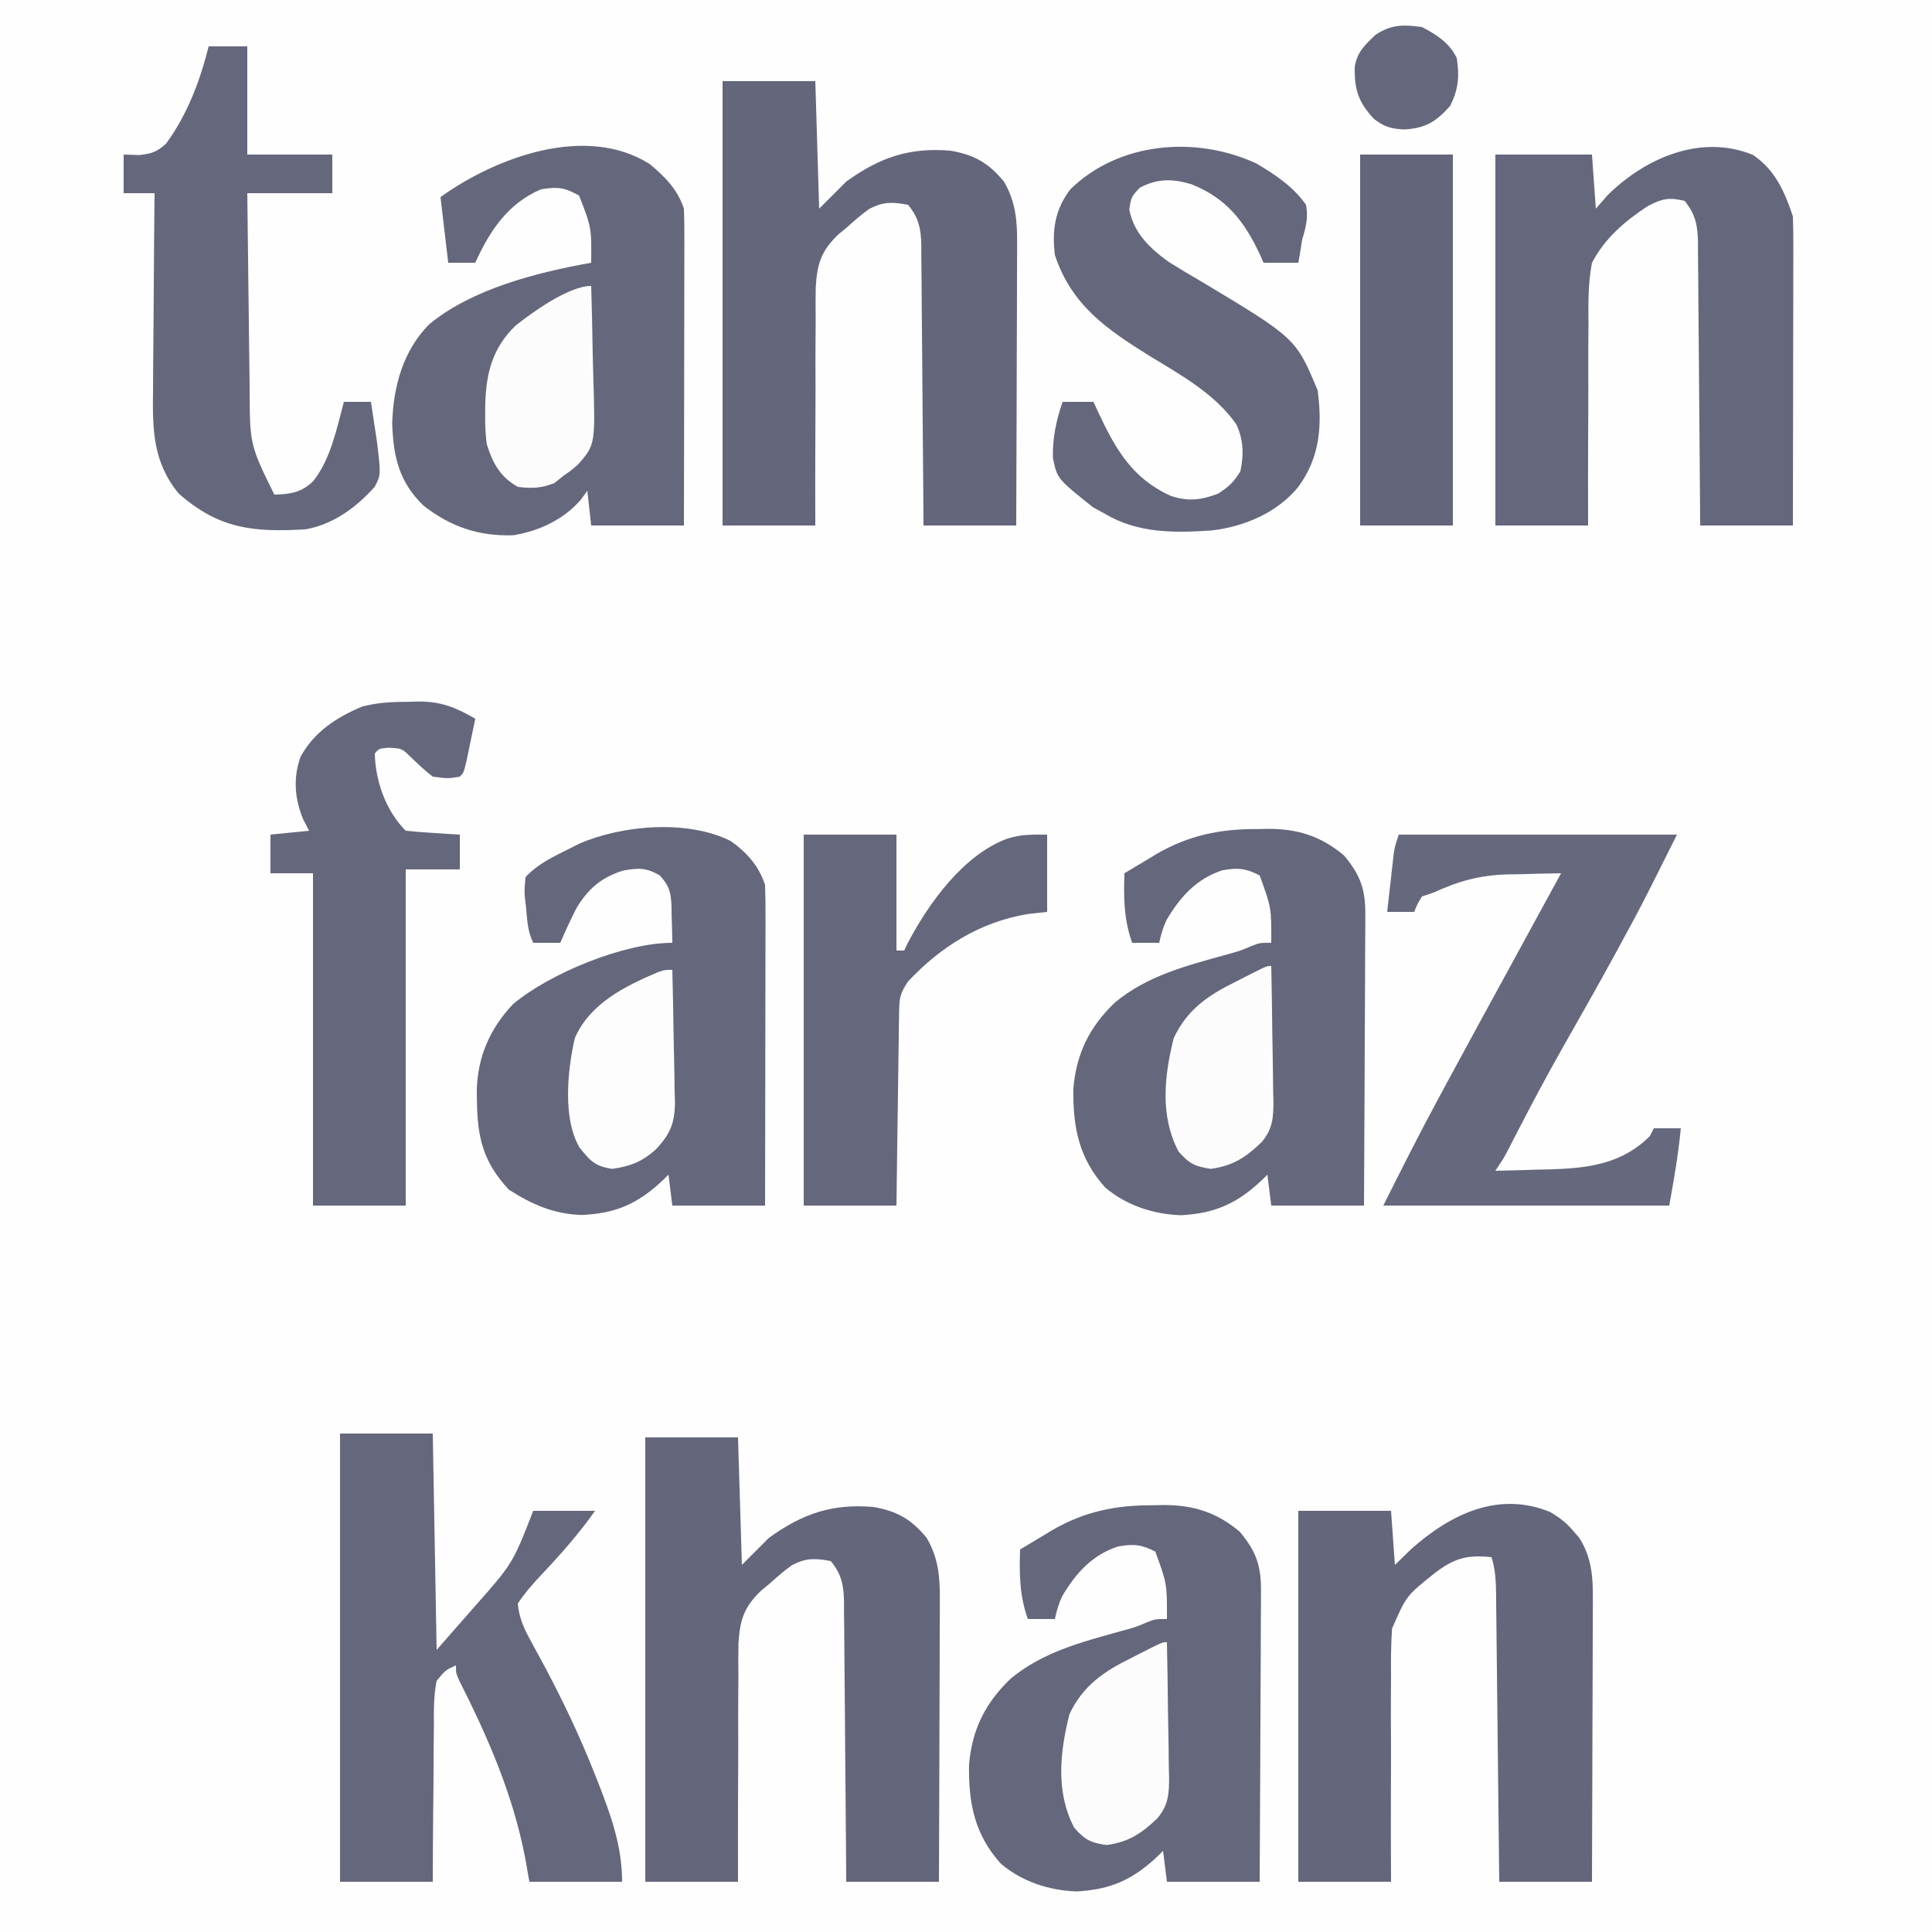 <?xml version="1.0" encoding="UTF-8"?>
<svg version="1.1" xmlns="http://www.w3.org/2000/svg" width="500" height="500">
<rect width="100%" height="100%" fill="#333333" stroke="none"/>
<path d="M0 0 C165 0 330 0 500 0 C500 165 500 330 500 500 C335 500 170 500 0 500 C0 335 0 170 0 0 Z " fill="#FEFEFE" transform="translate(0,0)"/>
<path d="M0 0 C4.016 3.341 7.215 6.562 8.883 11.566 C8.974 14.198 9.009 16.803 8.996 19.434 C8.996 20.235 8.997 21.035 8.997 21.859 C8.996 24.505 8.988 27.151 8.98 29.797 C8.979 31.631 8.977 33.465 8.976 35.299 C8.972 40.128 8.963 44.956 8.951 49.784 C8.941 54.711 8.937 59.638 8.932 64.564 C8.921 74.232 8.903 83.899 8.883 93.566 C0.963 93.566 -6.957 93.566 -15.117 93.566 C-15.612 89.111 -15.612 89.111 -16.117 84.566 C-16.937 85.701 -16.937 85.701 -17.773 86.859 C-22.244 92.022 -28.511 94.962 -35.219 96.086 C-44.147 96.397 -51.467 93.924 -58.492 88.441 C-64.831 82.359 -66.338 75.735 -66.617 67.129 C-66.342 57.742 -63.863 48.433 -57.117 41.566 C-46.082 32.337 -29.099 28.061 -15.117 25.566 C-15.036 16.451 -15.036 16.451 -18.242 8.191 C-22.002 6.066 -23.844 5.842 -28.117 6.566 C-36.638 10.166 -41.425 17.362 -45.117 25.566 C-47.427 25.566 -49.737 25.566 -52.117 25.566 C-52.777 19.956 -53.437 14.346 -54.117 8.566 C-39.876 -1.64 -16.598 -10.441 0 0 Z " fill="#65677C" transform="translate(168.117,42.434)"/>
<path d="M0 0 C1.322 -0.03 1.322 -0.03 2.67 -0.061 C10.355 -0.055 16.415 1.875 22.312 6.875 C26.67 12.13 27.875 15.815 27.778 22.624 C27.779 23.84 27.779 23.84 27.779 25.08 C27.777 27.747 27.754 30.414 27.73 33.082 C27.725 34.936 27.721 36.789 27.718 38.643 C27.706 43.514 27.677 48.385 27.643 53.256 C27.613 58.23 27.599 63.204 27.584 68.178 C27.552 77.931 27.499 87.684 27.438 97.438 C19.517 97.438 11.598 97.438 3.438 97.438 C2.942 93.478 2.942 93.478 2.438 89.438 C1.728 90.143 1.728 90.143 1.004 90.863 C-5.406 96.898 -11.073 99.444 -19.875 99.938 C-27.034 99.706 -34.032 97.426 -39.547 92.758 C-46.343 85.187 -47.889 77.233 -47.781 67.316 C-47.09 58.225 -43.586 51.138 -37 44.875 C-28.72 37.975 -18.568 35.383 -8.383 32.551 C-4.69 31.545 -4.69 31.545 -1.742 30.293 C0.438 29.438 0.438 29.438 3.438 29.438 C3.478 20.343 3.478 20.343 0.438 12 C-3.175 10.118 -5.258 9.959 -9.223 10.672 C-15.955 12.875 -20.127 17.557 -23.652 23.508 C-24.578 25.47 -25.115 27.319 -25.562 29.438 C-27.872 29.438 -30.183 29.438 -32.562 29.438 C-34.721 23.367 -34.771 17.844 -34.562 11.438 C-32.445 10.153 -30.32 8.885 -28.188 7.625 C-27.312 7.09 -27.312 7.09 -26.418 6.545 C-17.988 1.605 -9.702 -0.078 0 0 Z " fill="#65677C" transform="translate(298.562,389.562)"/>
<path d="M0 0 C1.322 -0.03 1.322 -0.03 2.67 -0.061 C10.355 -0.055 16.415 1.875 22.312 6.875 C26.67 12.13 27.875 15.815 27.778 22.624 C27.779 23.84 27.779 23.84 27.779 25.08 C27.777 27.747 27.754 30.414 27.73 33.082 C27.725 34.936 27.721 36.789 27.718 38.643 C27.706 43.514 27.677 48.385 27.643 53.256 C27.613 58.23 27.599 63.204 27.584 68.178 C27.552 77.931 27.499 87.684 27.438 97.438 C19.517 97.438 11.598 97.438 3.438 97.438 C2.942 93.478 2.942 93.478 2.438 89.438 C1.728 90.143 1.728 90.143 1.004 90.863 C-5.406 96.898 -11.073 99.444 -19.875 99.938 C-27.034 99.706 -34.032 97.426 -39.547 92.758 C-46.343 85.187 -47.889 77.233 -47.781 67.316 C-47.09 58.225 -43.586 51.138 -37 44.875 C-28.72 37.975 -18.568 35.383 -8.383 32.551 C-4.69 31.545 -4.69 31.545 -1.742 30.293 C0.438 29.438 0.438 29.438 3.438 29.438 C3.478 20.343 3.478 20.343 0.438 12 C-3.175 10.118 -5.258 9.959 -9.223 10.672 C-15.955 12.875 -20.127 17.557 -23.652 23.508 C-24.578 25.47 -25.115 27.319 -25.562 29.438 C-27.872 29.438 -30.183 29.438 -32.562 29.438 C-34.721 23.367 -34.771 17.844 -34.562 11.438 C-32.445 10.153 -30.32 8.885 -28.188 7.625 C-27.312 7.09 -27.312 7.09 -26.418 6.545 C-17.988 1.605 -9.702 -0.078 0 0 Z " fill="#65677C" transform="translate(325.562,214.562)"/>
<path d="M0 0 C4.225 3.016 7.238 6.409 8.883 11.344 C8.974 14.006 9.009 16.641 8.996 19.303 C8.996 20.113 8.997 20.923 8.997 21.758 C8.996 24.436 8.988 27.115 8.98 29.793 C8.979 31.65 8.977 33.506 8.976 35.363 C8.972 40.25 8.963 45.138 8.951 50.025 C8.941 55.012 8.937 59.999 8.932 64.986 C8.921 74.772 8.903 84.558 8.883 94.344 C0.963 94.344 -6.957 94.344 -15.117 94.344 C-15.612 90.384 -15.612 90.384 -16.117 86.344 C-16.827 87.05 -16.827 87.05 -17.551 87.77 C-24.012 93.853 -29.675 96.381 -38.555 96.781 C-45.779 96.559 -51.413 94.078 -57.43 90.219 C-64.042 83.145 -65.577 76.786 -65.68 67.281 C-65.694 66.443 -65.709 65.604 -65.724 64.74 C-65.582 56.02 -62.372 48.582 -56.375 42.246 C-46.884 34.249 -27.663 26.344 -15.117 26.344 C-15.15 23.923 -15.218 21.512 -15.305 19.094 C-15.31 18.412 -15.316 17.73 -15.322 17.027 C-15.484 13.323 -15.858 11.625 -18.398 8.867 C-21.995 6.852 -23.825 6.939 -27.781 7.629 C-33.447 9.363 -36.919 12.339 -39.949 17.41 C-41.434 20.355 -42.822 23.311 -44.117 26.344 C-46.427 26.344 -48.737 26.344 -51.117 26.344 C-52.608 23.361 -52.694 20.243 -52.992 16.969 C-53.077 16.296 -53.162 15.623 -53.25 14.93 C-53.422 12.945 -53.422 12.945 -53.117 9.344 C-50.044 6.045 -46.257 4.21 -42.242 2.219 C-41.255 1.721 -40.267 1.224 -39.25 0.711 C-28.134 -4.14 -11.167 -5.603 0 0 Z " fill="#65677D" transform="translate(189.117,217.656)"/>
<path d="M0 0 C7.92 0 15.84 0 24 0 C24.33 10.89 24.66 21.78 25 33 C27.31 30.69 29.62 28.38 32 26 C40.618 19.761 48.359 17.084 59 18 C65.125 19.053 68.877 21.183 72.809 25.988 C75.872 31.161 76.285 36.232 76.227 42.117 C76.227 42.908 76.228 43.699 76.228 44.513 C76.227 47.111 76.211 49.708 76.195 52.305 C76.192 54.112 76.189 55.92 76.187 57.727 C76.179 62.472 76.159 67.216 76.137 71.961 C76.117 76.807 76.108 81.653 76.098 86.5 C76.076 96 76.041 105.5 76 115 C68.08 115 60.16 115 52 115 C51.985 112.663 51.971 110.327 51.956 107.919 C51.905 100.196 51.839 92.472 51.764 84.749 C51.72 80.067 51.68 75.385 51.654 70.702 C51.628 66.183 51.587 61.664 51.537 57.145 C51.52 55.421 51.509 53.698 51.502 51.974 C51.493 49.558 51.465 47.143 51.432 44.728 C51.434 44.016 51.435 43.305 51.437 42.572 C51.355 38.256 50.78 35.362 48 32 C43.939 31.243 41.608 31.16 37.945 33.074 C35.815 34.587 33.944 36.255 32 38 C31.378 38.506 30.757 39.012 30.116 39.534 C25.627 43.742 24.49 47.117 24.114 53.242 C24.048 56.121 24.068 58.995 24.098 61.875 C24.088 63.411 24.076 64.946 24.06 66.482 C24.028 70.5 24.038 74.517 24.056 78.535 C24.067 82.645 24.039 86.754 24.014 90.863 C23.971 98.909 23.975 106.954 24 115 C16.08 115 8.16 115 0 115 C0 77.05 0 39.1 0 0 Z " fill="#64667C" transform="translate(167,372)"/>
<path d="M0 0 C7.92 0 15.84 0 24 0 C24.33 10.89 24.66 21.78 25 33 C27.31 30.69 29.62 28.38 32 26 C40.618 19.761 48.359 17.084 59 18 C65.125 19.053 68.877 21.183 72.809 25.988 C75.872 31.161 76.285 36.232 76.227 42.117 C76.227 42.908 76.228 43.699 76.228 44.513 C76.227 47.111 76.211 49.708 76.195 52.305 C76.192 54.112 76.189 55.92 76.187 57.727 C76.179 62.472 76.159 67.216 76.137 71.961 C76.117 76.807 76.108 81.653 76.098 86.5 C76.076 96 76.041 105.5 76 115 C68.08 115 60.16 115 52 115 C51.985 112.663 51.971 110.327 51.956 107.919 C51.905 100.196 51.839 92.472 51.764 84.749 C51.72 80.067 51.68 75.385 51.654 70.702 C51.628 66.183 51.587 61.664 51.537 57.145 C51.52 55.421 51.509 53.698 51.502 51.974 C51.493 49.558 51.465 47.143 51.432 44.728 C51.434 44.016 51.435 43.305 51.437 42.572 C51.355 38.256 50.78 35.362 48 32 C43.939 31.243 41.608 31.16 37.945 33.074 C35.815 34.587 33.944 36.255 32 38 C31.378 38.506 30.757 39.012 30.116 39.534 C25.627 43.742 24.49 47.117 24.114 53.242 C24.048 56.121 24.068 58.995 24.098 61.875 C24.088 63.411 24.076 64.946 24.06 66.482 C24.028 70.5 24.038 74.517 24.056 78.535 C24.067 82.645 24.039 86.754 24.014 90.863 C23.971 98.909 23.975 106.954 24 115 C16.08 115 8.16 115 0 115 C0 77.05 0 39.1 0 0 Z " fill="#64667C" transform="translate(187,21)"/>
<path d="M0 0 C5.777 3.898 8.213 9.502 10.352 15.918 C10.443 18.489 10.478 21.032 10.465 23.602 C10.465 24.383 10.465 25.164 10.466 25.968 C10.465 28.549 10.457 31.13 10.449 33.711 C10.447 35.5 10.446 37.29 10.445 39.079 C10.441 43.789 10.431 48.499 10.42 53.209 C10.41 58.015 10.405 62.821 10.4 67.627 C10.39 77.057 10.372 86.488 10.352 95.918 C2.432 95.918 -5.488 95.918 -13.648 95.918 C-13.663 93.551 -13.678 91.184 -13.693 88.745 C-13.743 80.922 -13.81 73.099 -13.884 65.276 C-13.929 60.533 -13.968 55.791 -13.995 51.048 C-14.021 46.47 -14.061 41.892 -14.112 37.315 C-14.128 35.569 -14.14 33.823 -14.146 32.077 C-14.156 29.63 -14.184 27.184 -14.216 24.738 C-14.215 24.017 -14.213 23.296 -14.212 22.554 C-14.293 18.208 -14.89 15.329 -17.648 11.918 C-21.622 10.945 -23.464 11.304 -27.082 13.18 C-33.088 17.101 -38.263 21.503 -41.648 27.918 C-42.649 33.173 -42.606 38.349 -42.551 43.672 C-42.56 45.184 -42.573 46.695 -42.588 48.207 C-42.62 52.158 -42.611 56.107 -42.593 60.058 C-42.581 64.101 -42.61 68.143 -42.635 72.186 C-42.678 80.097 -42.673 88.007 -42.648 95.918 C-50.568 95.918 -58.488 95.918 -66.648 95.918 C-66.648 64.238 -66.648 32.558 -66.648 -0.082 C-58.398 -0.082 -50.148 -0.082 -41.648 -0.082 C-41.153 6.848 -41.153 6.848 -40.648 13.918 C-39.617 12.742 -38.586 11.567 -37.523 10.355 C-27.796 0.782 -13.444 -5.493 0 0 Z " fill="#65677D" transform="translate(453.648,40.082)"/>
<path d="M0 0 C2.494 1.512 4.153 2.768 6.008 4.984 C6.487 5.537 6.967 6.09 7.461 6.66 C10.73 11.732 11.042 16.913 10.985 22.789 C10.985 23.579 10.985 24.37 10.986 25.185 C10.984 27.782 10.969 30.379 10.953 32.977 C10.949 34.784 10.947 36.591 10.945 38.399 C10.937 43.143 10.917 47.888 10.895 52.632 C10.875 57.479 10.866 62.325 10.855 67.172 C10.834 76.672 10.799 86.172 10.758 95.672 C2.838 95.672 -5.082 95.672 -13.242 95.672 C-13.267 93.269 -13.292 90.867 -13.318 88.392 C-13.402 80.457 -13.49 72.522 -13.582 64.587 C-13.637 59.776 -13.69 54.965 -13.74 50.153 C-13.787 45.511 -13.84 40.868 -13.895 36.226 C-13.916 34.454 -13.934 32.682 -13.951 30.91 C-13.975 28.43 -14.005 25.95 -14.037 23.47 C-14.045 22.369 -14.045 22.369 -14.054 21.246 C-14.102 17.92 -14.217 14.854 -15.242 11.672 C-21.447 10.995 -24.9 11.921 -29.869 15.746 C-37.279 21.649 -37.279 21.649 -40.979 30.141 C-41.263 34.329 -41.3 38.45 -41.242 42.645 C-41.25 44.179 -41.261 45.713 -41.275 47.247 C-41.303 51.257 -41.284 55.266 -41.255 59.276 C-41.234 63.379 -41.257 67.481 -41.277 71.584 C-41.31 79.614 -41.288 87.642 -41.242 95.672 C-49.162 95.672 -57.082 95.672 -65.242 95.672 C-65.242 63.992 -65.242 32.312 -65.242 -0.328 C-57.322 -0.328 -49.402 -0.328 -41.242 -0.328 C-40.747 6.602 -40.747 6.602 -40.242 13.672 C-38.84 12.311 -37.437 10.949 -35.992 9.547 C-25.884 0.573 -13.531 -5.543 0 0 Z " fill="#64667C" transform="translate(401.242,391.328)"/>
<path d="M0 0 C7.92 0 15.84 0 24 0 C24.33 18.48 24.66 36.96 25 56 C27.31 53.36 29.62 50.72 32 48 C32.95 46.92 33.9 45.84 34.879 44.727 C44.704 33.604 44.704 33.604 50 20 C55.28 20 60.56 20 66 20 C61.802 25.947 57.127 31.235 52.14 36.518 C49.868 38.932 47.844 41.234 46 44 C46.346 47.846 47.741 50.728 49.59 54.078 C50.122 55.062 50.655 56.046 51.204 57.06 C51.776 58.113 52.348 59.165 52.938 60.25 C57.654 69.118 61.91 78.041 65.625 87.375 C66.226 88.878 66.226 88.878 66.84 90.411 C70.137 98.893 73 106.839 73 116 C65.08 116 57.16 116 49 116 C48.629 113.896 48.258 111.793 47.875 109.625 C44.692 93.291 38.29 78.671 30.823 63.869 C30 62 30 62 30 60 C27.304 61.213 27.304 61.213 25 64 C24.202 67.904 24.279 71.792 24.293 75.766 C24.278 76.914 24.263 78.063 24.247 79.246 C24.204 82.914 24.195 86.582 24.188 90.25 C24.164 92.737 24.139 95.224 24.111 97.711 C24.044 103.808 24.023 109.902 24 116 C16.08 116 8.16 116 0 116 C0 77.72 0 39.44 0 0 Z " fill="#65677D" transform="translate(88,371)"/>
<path d="M0 0 C4.961 2.944 9.447 5.924 12.824 10.676 C13.419 13.99 12.801 16.496 11.824 19.676 C11.546 21.439 11.546 21.439 11.262 23.238 C11.117 24.043 10.973 24.847 10.824 25.676 C7.854 25.676 4.884 25.676 1.824 25.676 C1.544 25.035 1.265 24.394 0.977 23.734 C-3.073 14.996 -7.764 8.934 -16.906 5.336 C-21.785 3.917 -25.54 3.824 -30.176 6.238 C-32.41 8.593 -32.41 8.593 -32.926 11.926 C-31.717 17.971 -27.714 21.827 -22.793 25.411 C-20.183 27.062 -17.538 28.631 -14.863 30.176 C10.198 45.192 10.198 45.192 15.824 58.676 C17.052 67.887 16.411 76.074 10.824 83.676 C5.41 90.344 -3.151 93.982 -11.562 94.951 C-21.197 95.609 -30.65 95.738 -39.176 90.676 C-40.754 89.81 -40.754 89.81 -42.363 88.926 C-51.587 81.547 -51.587 81.547 -52.688 76.18 C-52.789 71.058 -51.851 66.493 -50.176 61.676 C-47.536 61.676 -44.896 61.676 -42.176 61.676 C-41.752 62.605 -41.328 63.535 -40.891 64.492 C-36.454 73.954 -32.095 81.566 -22.152 86.02 C-17.661 87.511 -14.273 87.098 -9.926 85.426 C-7.14 83.653 -5.901 82.443 -4.176 79.676 C-3.247 75.442 -3.35 71.394 -5.242 67.457 C-10.824 59.549 -19.429 54.811 -27.551 49.863 C-38.789 42.863 -47.828 36.72 -52.176 23.676 C-52.952 17.22 -52.157 11.917 -48.176 6.676 C-35.658 -5.596 -15.728 -7.299 0 0 Z " fill="#65677D" transform="translate(325.176,42.324)"/>
<path d="M0 0 C0.764 -0.024 1.529 -0.049 2.316 -0.074 C8.25 -0.104 11.993 1.417 17.125 4.375 C16.65 6.688 16.17 9.001 15.688 11.312 C15.421 12.6 15.154 13.888 14.879 15.215 C14.125 18.375 14.125 18.375 13.125 19.375 C10.062 19.875 10.062 19.875 6.125 19.375 C3.944 17.697 2.034 15.847 0.055 13.938 C-1.915 12.07 -1.915 12.07 -5.312 11.875 C-7.799 12.112 -7.799 12.112 -8.875 13.375 C-8.744 20.475 -6.011 28.239 -0.875 33.375 C1.475 33.61 3.831 33.789 6.188 33.938 C7.478 34.021 8.768 34.105 10.098 34.191 C11.596 34.282 11.596 34.282 13.125 34.375 C13.125 37.345 13.125 40.315 13.125 43.375 C8.505 43.375 3.885 43.375 -0.875 43.375 C-0.875 72.085 -0.875 100.795 -0.875 130.375 C-8.795 130.375 -16.715 130.375 -24.875 130.375 C-24.875 101.995 -24.875 73.615 -24.875 44.375 C-28.505 44.375 -32.135 44.375 -35.875 44.375 C-35.875 41.075 -35.875 37.775 -35.875 34.375 C-30.925 33.88 -30.925 33.88 -25.875 33.375 C-26.37 32.426 -26.865 31.477 -27.375 30.5 C-29.617 25.163 -30.078 19.66 -28.066 14.168 C-24.522 7.754 -18.792 4.011 -12.145 1.234 C-8.031 0.153 -4.235 0.007 0 0 Z " fill="#65677D" transform="translate(105.875,181.625)"/>
<path d="M0 0 C23.76 0 47.52 0 72 0 C62.691 18.619 62.691 18.619 57.812 27.562 C57.264 28.574 56.715 29.585 56.149 30.626 C51.779 38.644 47.282 46.588 42.76 54.521 C38.475 62.072 34.404 69.724 30.425 77.44 C30.003 78.259 29.58 79.078 29.145 79.922 C28.593 80.998 28.593 80.998 28.031 82.097 C27 84 27 84 25 87 C28.792 86.918 32.583 86.805 36.375 86.688 C37.436 86.665 38.497 86.642 39.59 86.619 C49.393 86.288 57.869 85.131 65 78 C65.33 77.34 65.66 76.68 66 76 C68.31 76 70.62 76 73 76 C72.331 82.797 71.23 89.233 70 96 C45.58 96 21.16 96 -4 96 C0.812 86.376 5.621 76.822 10.75 67.375 C11.349 66.267 11.949 65.158 12.566 64.017 C17.847 54.259 23.157 44.517 28.479 34.782 C31.24 29.732 33.994 24.678 36.75 19.625 C37.766 17.763 38.781 15.901 39.797 14.039 C40.223 13.257 40.65 12.476 41.089 11.67 C41.39 11.119 41.69 10.568 42 10 C38.374 10.053 34.75 10.148 31.125 10.25 C30.112 10.264 29.099 10.278 28.055 10.293 C20.913 10.522 15.461 12.024 9 15 C8.01 15.33 7.02 15.66 6 16 C4.791 18 4.791 18 4 20 C1.69 20 -0.62 20 -3 20 C-2.691 17.229 -2.378 14.458 -2.062 11.688 C-1.975 10.902 -1.888 10.116 -1.799 9.307 C-1.712 8.549 -1.625 7.792 -1.535 7.012 C-1.417 5.967 -1.417 5.967 -1.297 4.901 C-1 3 -1 3 0 0 Z " fill="#66687D" transform="translate(362,216)"/>
<path d="M0 0 C3.3 0 6.6 0 10 0 C10 9.24 10 18.48 10 28 C17.26 28 24.52 28 32 28 C32 31.3 32 34.6 32 38 C24.74 38 17.48 38 10 38 C10.086 46.059 10.18 54.118 10.288 62.176 C10.337 65.919 10.384 69.662 10.422 73.405 C10.459 77.023 10.505 80.641 10.558 84.259 C10.576 85.633 10.592 87.007 10.603 88.381 C10.653 103.104 10.653 103.104 17 116 C21.213 115.916 24.135 115.427 27.125 112.438 C31.641 106.683 33.117 98.94 35 92 C37.31 92 39.62 92 42 92 C42.339 94.208 42.671 96.416 43 98.625 C43.186 99.855 43.371 101.085 43.562 102.352 C44.583 110.863 44.583 110.863 43.004 113.941 C38.218 119.324 32.246 123.743 25 125 C11.509 125.767 2.677 124.899 -7.738 115.742 C-14.536 107.5 -14.545 98.927 -14.391 88.684 C-14.383 87.217 -14.377 85.75 -14.373 84.283 C-14.358 80.451 -14.319 76.619 -14.275 72.787 C-14.233 68.865 -14.215 64.943 -14.195 61.021 C-14.153 53.347 -14.084 45.674 -14 38 C-16.64 38 -19.28 38 -22 38 C-22 34.7 -22 31.4 -22 28 C-20.659 28.041 -19.319 28.082 -17.938 28.125 C-14.792 27.76 -13.363 27.336 -11.02 25.164 C-5.53 17.675 -2.24 8.96 0 0 Z " fill="#65677D" transform="translate(54,12)"/>
<path d="M0 0 C7.92 0 15.84 0 24 0 C24 9.9 24 19.8 24 30 C24.66 30 25.32 30 26 30 C26.278 29.415 26.555 28.83 26.841 28.228 C32.264 17.802 41.348 5.228 52.625 1.062 C56.397 -0.108 58.761 0 63 0 C63 6.6 63 13.2 63 20 C61.309 20.186 59.617 20.371 57.875 20.562 C45.595 22.648 35.452 28.989 27 38 C24.773 41.34 24.735 42.484 24.681 46.389 C24.661 47.49 24.641 48.591 24.621 49.726 C24.604 51.507 24.604 51.507 24.586 53.324 C24.567 54.541 24.547 55.757 24.527 57.011 C24.467 60.903 24.421 64.795 24.375 68.688 C24.337 71.324 24.298 73.96 24.258 76.596 C24.16 83.064 24.081 89.532 24 96 C16.08 96 8.16 96 0 96 C0 64.32 0 32.64 0 0 Z " fill="#65677C" transform="translate(208,216)"/>
<path d="M0 0 C7.92 0 15.84 0 24 0 C24 31.68 24 63.36 24 96 C16.08 96 8.16 96 0 96 C0 64.32 0 32.64 0 0 Z " fill="#63657B" transform="translate(352,40)"/>
<path d="M0 0 C0.174 5.692 0.3 11.383 0.385 17.078 C0.42 19.012 0.467 20.946 0.528 22.879 C1.085 41.039 1.085 41.039 -3.371 46.188 C-5.24 47.793 -5.24 47.793 -7 49 C-7.825 49.66 -8.65 50.32 -9.5 51 C-12.916 52.366 -15.352 52.456 -19 52 C-23.584 49.396 -25.471 45.912 -27 41 C-27.422 38.215 -27.478 35.501 -27.438 32.688 C-27.428 31.941 -27.419 31.195 -27.41 30.426 C-27.159 22.399 -25.51 16.058 -19.625 10.312 C-15.254 6.829 -5.798 0 0 0 Z " fill="#FCFCFC" transform="translate(153,74)"/>
<path d="M0 0 C0.124 5.872 0.214 11.742 0.275 17.615 C0.3 19.611 0.334 21.607 0.377 23.603 C0.438 26.478 0.466 29.351 0.488 32.227 C0.514 33.114 0.54 34.002 0.566 34.917 C0.568 39.255 0.388 42.09 -2.42 45.52 C-6.521 49.462 -9.819 51.699 -15.625 52.5 C-19.779 51.885 -21.226 51.16 -24 48 C-28.837 38.811 -27.684 28.388 -25.242 18.668 C-21.805 11.285 -16.317 7.557 -9.188 4.062 C-8.412 3.665 -7.637 3.267 -6.838 2.857 C-1.216 0 -1.216 0 0 0 Z " fill="#FCFCFC" transform="translate(302,425)"/>
<path d="M0 0 C0.124 5.872 0.214 11.742 0.275 17.615 C0.3 19.611 0.334 21.607 0.377 23.603 C0.438 26.478 0.466 29.351 0.488 32.227 C0.514 33.114 0.54 34.002 0.566 34.917 C0.568 39.255 0.388 42.09 -2.42 45.52 C-6.521 49.462 -9.819 51.699 -15.625 52.5 C-19.779 51.885 -21.226 51.16 -24 48 C-28.837 38.811 -27.684 28.388 -25.242 18.668 C-21.805 11.285 -16.317 7.557 -9.188 4.062 C-8.412 3.665 -7.637 3.267 -6.838 2.857 C-1.216 0 -1.216 0 0 0 Z " fill="#FCFCFC" transform="translate(329,250)"/>
<path d="M0 0 C0.149 5.711 0.257 11.42 0.33 17.133 C0.36 19.074 0.401 21.014 0.453 22.955 C0.526 25.753 0.56 28.549 0.586 31.348 C0.617 32.208 0.648 33.069 0.68 33.956 C0.683 39.612 -0.497 42.523 -4.421 46.619 C-7.942 49.698 -10.965 50.855 -15.562 51.5 C-19.963 50.86 -21.269 49.433 -24 46 C-28.45 38.477 -27.119 25.883 -25.23 17.641 C-21.299 8.694 -12.411 4.299 -3.812 0.629 C-2 0 -2 0 0 0 Z " fill="#FDFDFD" transform="translate(174,251)"/>
<path d="M0 0 C3.825 1.983 7.091 4.075 9 8 C9.731 12.719 9.462 16.077 7.312 20.375 C3.706 24.468 1.009 26.153 -4.438 26.5 C-7.811 26.388 -9.787 25.855 -12.438 23.75 C-16.505 19.385 -17.507 16.134 -17.391 10.254 C-16.72 6.386 -14.811 4.681 -12 2 C-7.958 -0.695 -4.748 -0.666 0 0 Z " fill="#65677C" transform="translate(368,7)"/>
</svg>
